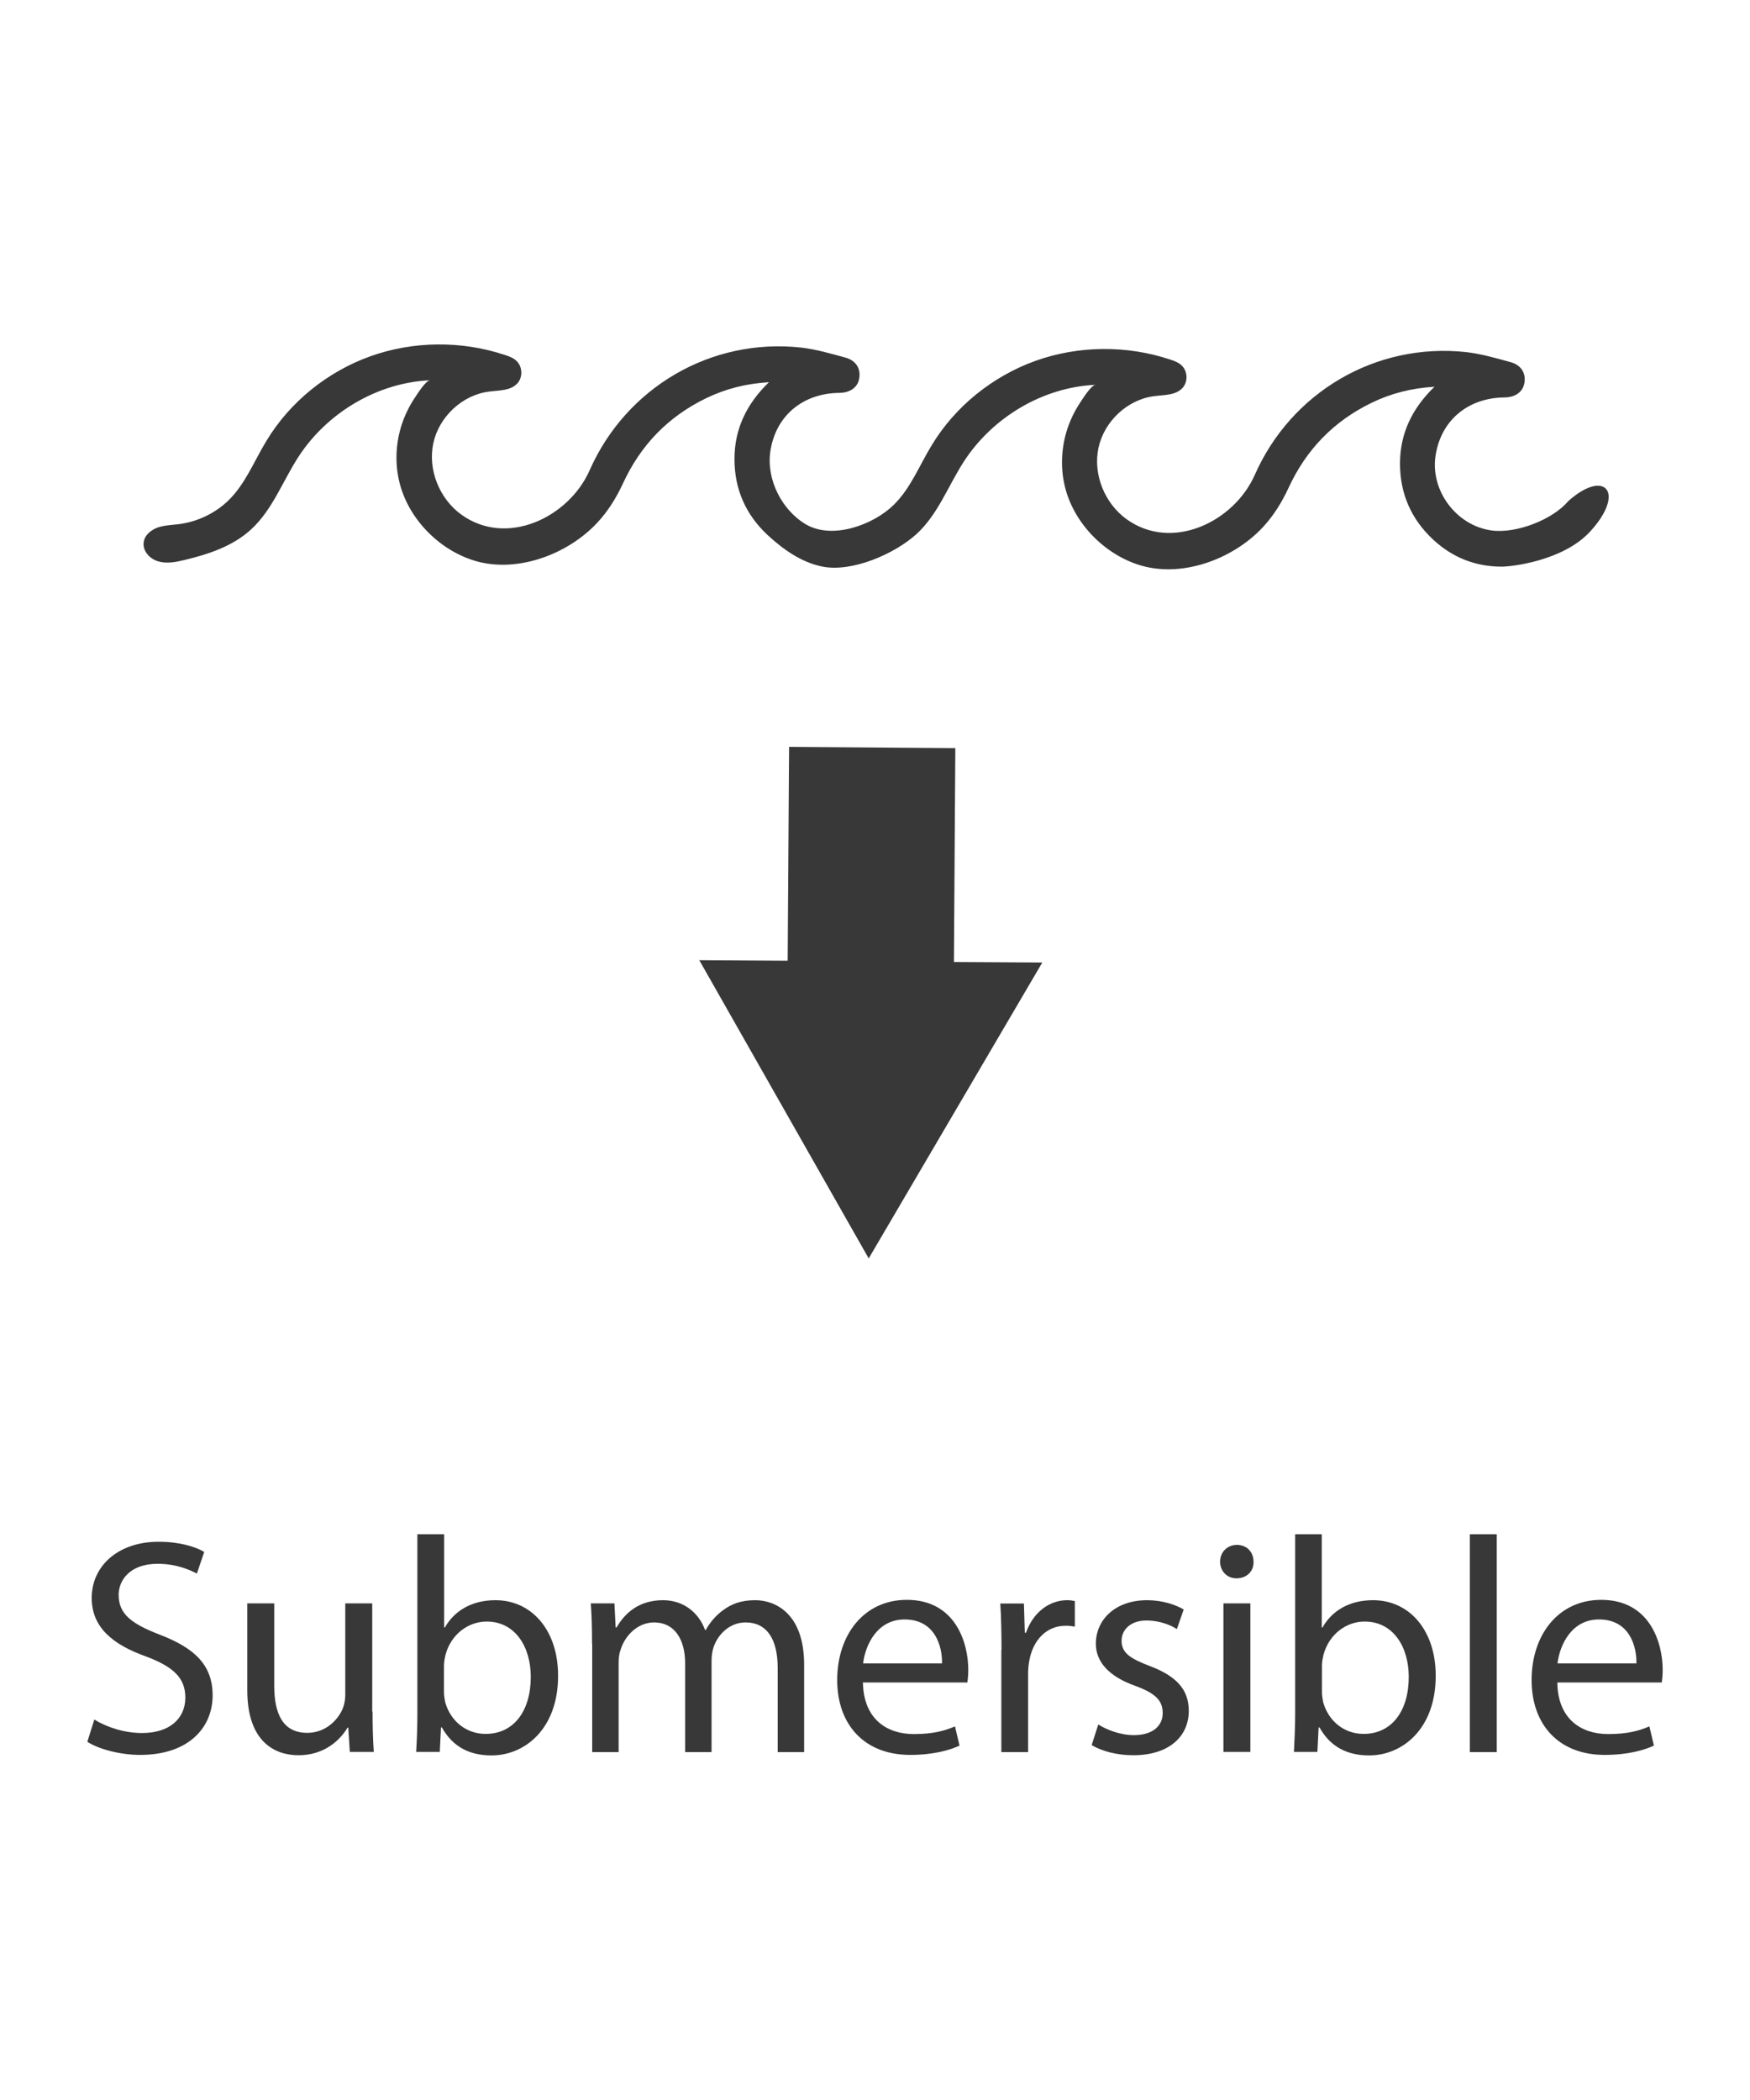 <?xml version="1.0" encoding="utf-8"?>
<!-- Generator: Adobe Illustrator 24.2.1, SVG Export Plug-In . SVG Version: 6.00 Build 0)  -->
<svg version="1.1" id="Layer_1" xmlns="http://www.w3.org/2000/svg" xmlns:xlink="http://www.w3.org/1999/xlink" x="0px" y="0px"
	 viewBox="0 0 100 120" style="enable-background:new 0 0 100 120;" xml:space="preserve">
<style type="text/css">
	.st0{fill:#383838;}
</style>
<g>
	<g>
		<g>
			<path class="st0" d="M5.39,98.26c0.68,0.42,1.68,0.77,2.73,0.77c1.56,0,2.47-0.82,2.47-2.02c0-1.1-0.63-1.74-2.23-2.35
				c-1.93-0.68-3.12-1.68-3.12-3.35c0-1.84,1.53-3.21,3.82-3.21c1.21,0,2.09,0.28,2.61,0.58l-0.42,1.24
				c-0.39-0.21-1.17-0.56-2.24-0.56c-1.61,0-2.23,0.96-2.23,1.77c0,1.1,0.72,1.65,2.35,2.28c2,0.77,3.02,1.74,3.02,3.47
				c0,1.82-1.35,3.4-4.14,3.4c-1.14,0-2.38-0.33-3.02-0.75L5.39,98.26z"/>
		</g>
		<g>
			<path class="st0" d="M21.29,97.8c0,0.88,0.02,1.65,0.07,2.31h-1.37l-0.09-1.39h-0.04c-0.4,0.68-1.3,1.58-2.8,1.58
				c-1.33,0-2.93-0.74-2.93-3.72v-4.96h1.54v4.7c0,1.61,0.49,2.7,1.89,2.7c1.03,0,1.75-0.72,2.03-1.4c0.09-0.23,0.14-0.51,0.14-0.79
				v-5.21h1.54V97.8z"/>
		</g>
		<g>
			<path class="st0" d="M23.78,100.11c0.04-0.58,0.07-1.44,0.07-2.19V87.67h1.53V93h0.04c0.54-0.95,1.53-1.56,2.89-1.56
				c2.1,0,3.59,1.75,3.58,4.33c0,3.03-1.91,4.54-3.8,4.54c-1.23,0-2.21-0.47-2.84-1.6h-0.05l-0.07,1.4H23.78z M25.37,96.71
				c0,0.19,0.04,0.39,0.07,0.56c0.3,1.07,1.19,1.81,2.31,1.81c1.61,0,2.58-1.31,2.58-3.26c0-1.7-0.88-3.16-2.52-3.16
				c-1.05,0-2.03,0.72-2.35,1.89c-0.04,0.18-0.09,0.39-0.09,0.63V96.71z"/>
		</g>
		<g>
			<path class="st0" d="M33.83,93.92c0-0.88-0.02-1.6-0.07-2.3h1.35L35.18,93h0.05c0.47-0.81,1.26-1.56,2.66-1.56
				c1.16,0,2.03,0.7,2.4,1.7h0.04c0.26-0.47,0.6-0.84,0.95-1.1c0.51-0.39,1.07-0.6,1.88-0.6c1.12,0,2.79,0.74,2.79,3.68v5h-1.51
				v-4.8c0-1.63-0.6-2.61-1.84-2.61c-0.88,0-1.56,0.65-1.82,1.4c-0.07,0.21-0.12,0.49-0.12,0.77v5.24h-1.51v-5.08
				c0-1.35-0.6-2.33-1.77-2.33c-0.96,0-1.67,0.77-1.91,1.54c-0.09,0.23-0.12,0.49-0.12,0.75v5.12h-1.51V93.92z"/>
		</g>
		<g>
			<path class="st0" d="M49.31,96.15c0.04,2.09,1.37,2.94,2.91,2.94c1.1,0,1.77-0.19,2.35-0.44l0.26,1.1
				c-0.54,0.25-1.47,0.53-2.82,0.53c-2.61,0-4.17-1.72-4.17-4.28c0-2.56,1.51-4.58,3.98-4.58c2.77,0,3.51,2.44,3.51,4
				c0,0.32-0.03,0.56-0.05,0.72H49.31z M53.83,95.05c0.02-0.98-0.4-2.51-2.14-2.51c-1.56,0-2.24,1.44-2.37,2.51H53.83z"/>
		</g>
		<g>
			<path class="st0" d="M57.23,94.28c0-1-0.02-1.86-0.07-2.65h1.35l0.05,1.67h0.07c0.39-1.14,1.31-1.86,2.35-1.86
				c0.18,0,0.3,0.02,0.44,0.05v1.46c-0.16-0.03-0.32-0.05-0.53-0.05c-1.09,0-1.86,0.82-2.07,1.98c-0.04,0.21-0.07,0.46-0.07,0.72
				v4.52h-1.53V94.28z"/>
		</g>
		<g>
			<path class="st0" d="M62.76,98.54c0.46,0.3,1.26,0.61,2.03,0.61c1.12,0,1.65-0.56,1.65-1.26c0-0.74-0.44-1.14-1.58-1.56
				c-1.52-0.54-2.24-1.39-2.24-2.4c0-1.37,1.1-2.49,2.93-2.49c0.86,0,1.61,0.25,2.09,0.53l-0.39,1.12
				c-0.33-0.21-0.95-0.49-1.74-0.49c-0.91,0-1.42,0.53-1.42,1.16c0,0.7,0.51,1.02,1.61,1.44c1.47,0.56,2.23,1.3,2.23,2.56
				c0,1.49-1.16,2.54-3.17,2.54c-0.93,0-1.79-0.23-2.38-0.58L62.76,98.54z"/>
		</g>
		<g>
			<path class="st0" d="M71.63,89.24c0.02,0.53-0.37,0.95-0.98,0.95c-0.54,0-0.93-0.42-0.93-0.95c0-0.54,0.4-0.96,0.96-0.96
				C71.26,88.28,71.63,88.7,71.63,89.24z M69.91,100.11v-8.49h1.54v8.49H69.91z"/>
		</g>
		<g>
			<path class="st0" d="M73.94,100.11c0.03-0.58,0.07-1.44,0.07-2.19V87.67h1.52V93h0.04c0.54-0.95,1.52-1.56,2.89-1.56
				c2.1,0,3.59,1.75,3.58,4.33c0,3.03-1.91,4.54-3.8,4.54c-1.23,0-2.21-0.47-2.84-1.6h-0.05l-0.07,1.4H73.94z M75.54,96.71
				c0,0.19,0.04,0.39,0.07,0.56c0.3,1.07,1.19,1.81,2.31,1.81c1.61,0,2.58-1.31,2.58-3.26c0-1.7-0.88-3.16-2.52-3.16
				c-1.05,0-2.03,0.72-2.35,1.89c-0.04,0.18-0.09,0.39-0.09,0.63V96.71z"/>
		</g>
		<g>
			<path class="st0" d="M83.99,87.67h1.54v12.45h-1.54V87.67z"/>
		</g>
		<g>
			<path class="st0" d="M88.99,96.15c0.03,2.09,1.37,2.94,2.91,2.94c1.1,0,1.77-0.19,2.35-0.44l0.26,1.1
				c-0.54,0.25-1.47,0.53-2.82,0.53c-2.61,0-4.17-1.72-4.17-4.28c0-2.56,1.51-4.58,3.98-4.58c2.77,0,3.51,2.44,3.51,4
				c0,0.32-0.03,0.56-0.05,0.72H88.99z M93.51,95.05c0.02-0.98-0.4-2.51-2.14-2.51c-1.56,0-2.24,1.44-2.37,2.51H93.51z"/>
		</g>
	</g>
	<g>
		<g>
			<g>
				<path class="st0" d="M85.22,30.31c-2-0.28-3.49-2.27-3.19-4.26c0.3-2.02,1.84-3.32,3.95-3.34c0.62-0.01,1.05-0.32,1.13-0.84
					c0.09-0.54-0.18-1-0.77-1.17c-0.84-0.23-1.69-0.48-2.56-0.58c-5.14-0.56-9.99,2.28-12.08,7.02c-1.19,2.69-4.75,4.41-7.35,2.51
					c-1.24-0.91-1.9-2.56-1.58-4.06c0.32-1.5,1.64-2.75,3.16-2.95c0.58-0.08,1.26-0.04,1.65-0.48c0.31-0.35,0.29-0.94-0.05-1.27
					c-0.18-0.18-0.43-0.27-0.68-0.35c-2.47-0.82-5.22-0.8-7.68,0.08c-2.45,0.88-4.6,2.61-5.94,4.84c-0.7,1.15-1.2,2.45-2.16,3.39
					c-1.16,1.14-3.48,1.99-4.99,1.13c-1.4-0.81-2.3-2.58-2.06-4.19c0.3-2.02,1.84-3.32,3.95-3.34c0.62-0.01,1.05-0.32,1.13-0.84
					c0.09-0.54-0.18-1-0.77-1.17c-0.84-0.23-1.69-0.48-2.56-0.58c-5.14-0.56-9.99,2.28-12.08,7.02c-1.19,2.69-4.75,4.41-7.35,2.51
					c-1.24-0.91-1.9-2.56-1.58-4.06c0.32-1.5,1.64-2.75,3.16-2.95c0.58-0.08,1.26-0.04,1.65-0.48c0.31-0.35,0.29-0.94-0.05-1.27
					c-0.18-0.18-0.43-0.27-0.68-0.35c-2.47-0.82-5.22-0.8-7.68,0.08c-2.45,0.88-4.6,2.61-5.94,4.84c-0.7,1.15-1.2,2.45-2.16,3.39
					c-0.76,0.74-1.77,1.22-2.82,1.36c-0.41,0.05-0.83,0.06-1.22,0.19c-0.39,0.14-0.76,0.44-0.81,0.85c-0.07,0.5,0.36,0.96,0.84,1.09
					c0.48,0.14,1,0.04,1.49-0.08c1.38-0.33,2.77-0.79,3.81-1.75c1.22-1.12,1.8-2.75,2.7-4.14c1.64-2.53,4.52-4.25,7.53-4.38
					c-0.27,0.01-0.79,0.88-0.93,1.08c-0.29,0.45-0.52,0.93-0.69,1.44c-0.33,1.01-0.4,2.12-0.17,3.16c0.45,2.09,2.15,3.9,4.17,4.58
					c2.45,0.83,5.44-0.27,7.16-2.11c0.62-0.66,1.1-1.44,1.48-2.26c1.01-2.19,2.58-3.81,4.74-4.86c1.11-0.54,2.28-0.84,3.6-0.92
					c-1.28,1.24-1.97,2.67-1.97,4.39c0,1.72,0.64,3.18,1.9,4.35c0.88,0.81,1.9,1.54,3.09,1.79c1.71,0.36,4.17-0.72,5.42-1.86
					c1.22-1.12,1.8-2.75,2.7-4.14c1.64-2.53,4.52-4.25,7.53-4.38c-0.27,0.01-0.79,0.88-0.93,1.08c-0.29,0.45-0.52,0.93-0.69,1.44
					c-0.33,1.01-0.4,2.12-0.17,3.16c0.45,2.09,2.15,3.9,4.17,4.58c2.45,0.83,5.44-0.27,7.16-2.11c0.62-0.66,1.1-1.44,1.48-2.26
					c1.01-2.19,2.58-3.81,4.74-4.86c1.11-0.54,2.28-0.84,3.6-0.92c-1.28,1.24-1.97,2.67-1.97,4.39c0,1.72,0.64,3.18,1.9,4.35
					c1.09,1.01,2.39,1.53,3.87,1.54c0.59,0.01,3.54-0.33,5.08-1.99c2.07-2.24,0.87-3.64-1.24-1.75
					C88.74,29.68,86.65,30.51,85.22,30.31z"/>
			</g>
		</g>
		<g>
			<g>
				<polygon class="st0" points="54.51,54.97 54.59,42.75 45.09,42.68 45.01,54.9 39.96,54.87 49.64,71.91 59.56,55 				"/>
			</g>
		</g>
	</g>
</g>
</svg>
